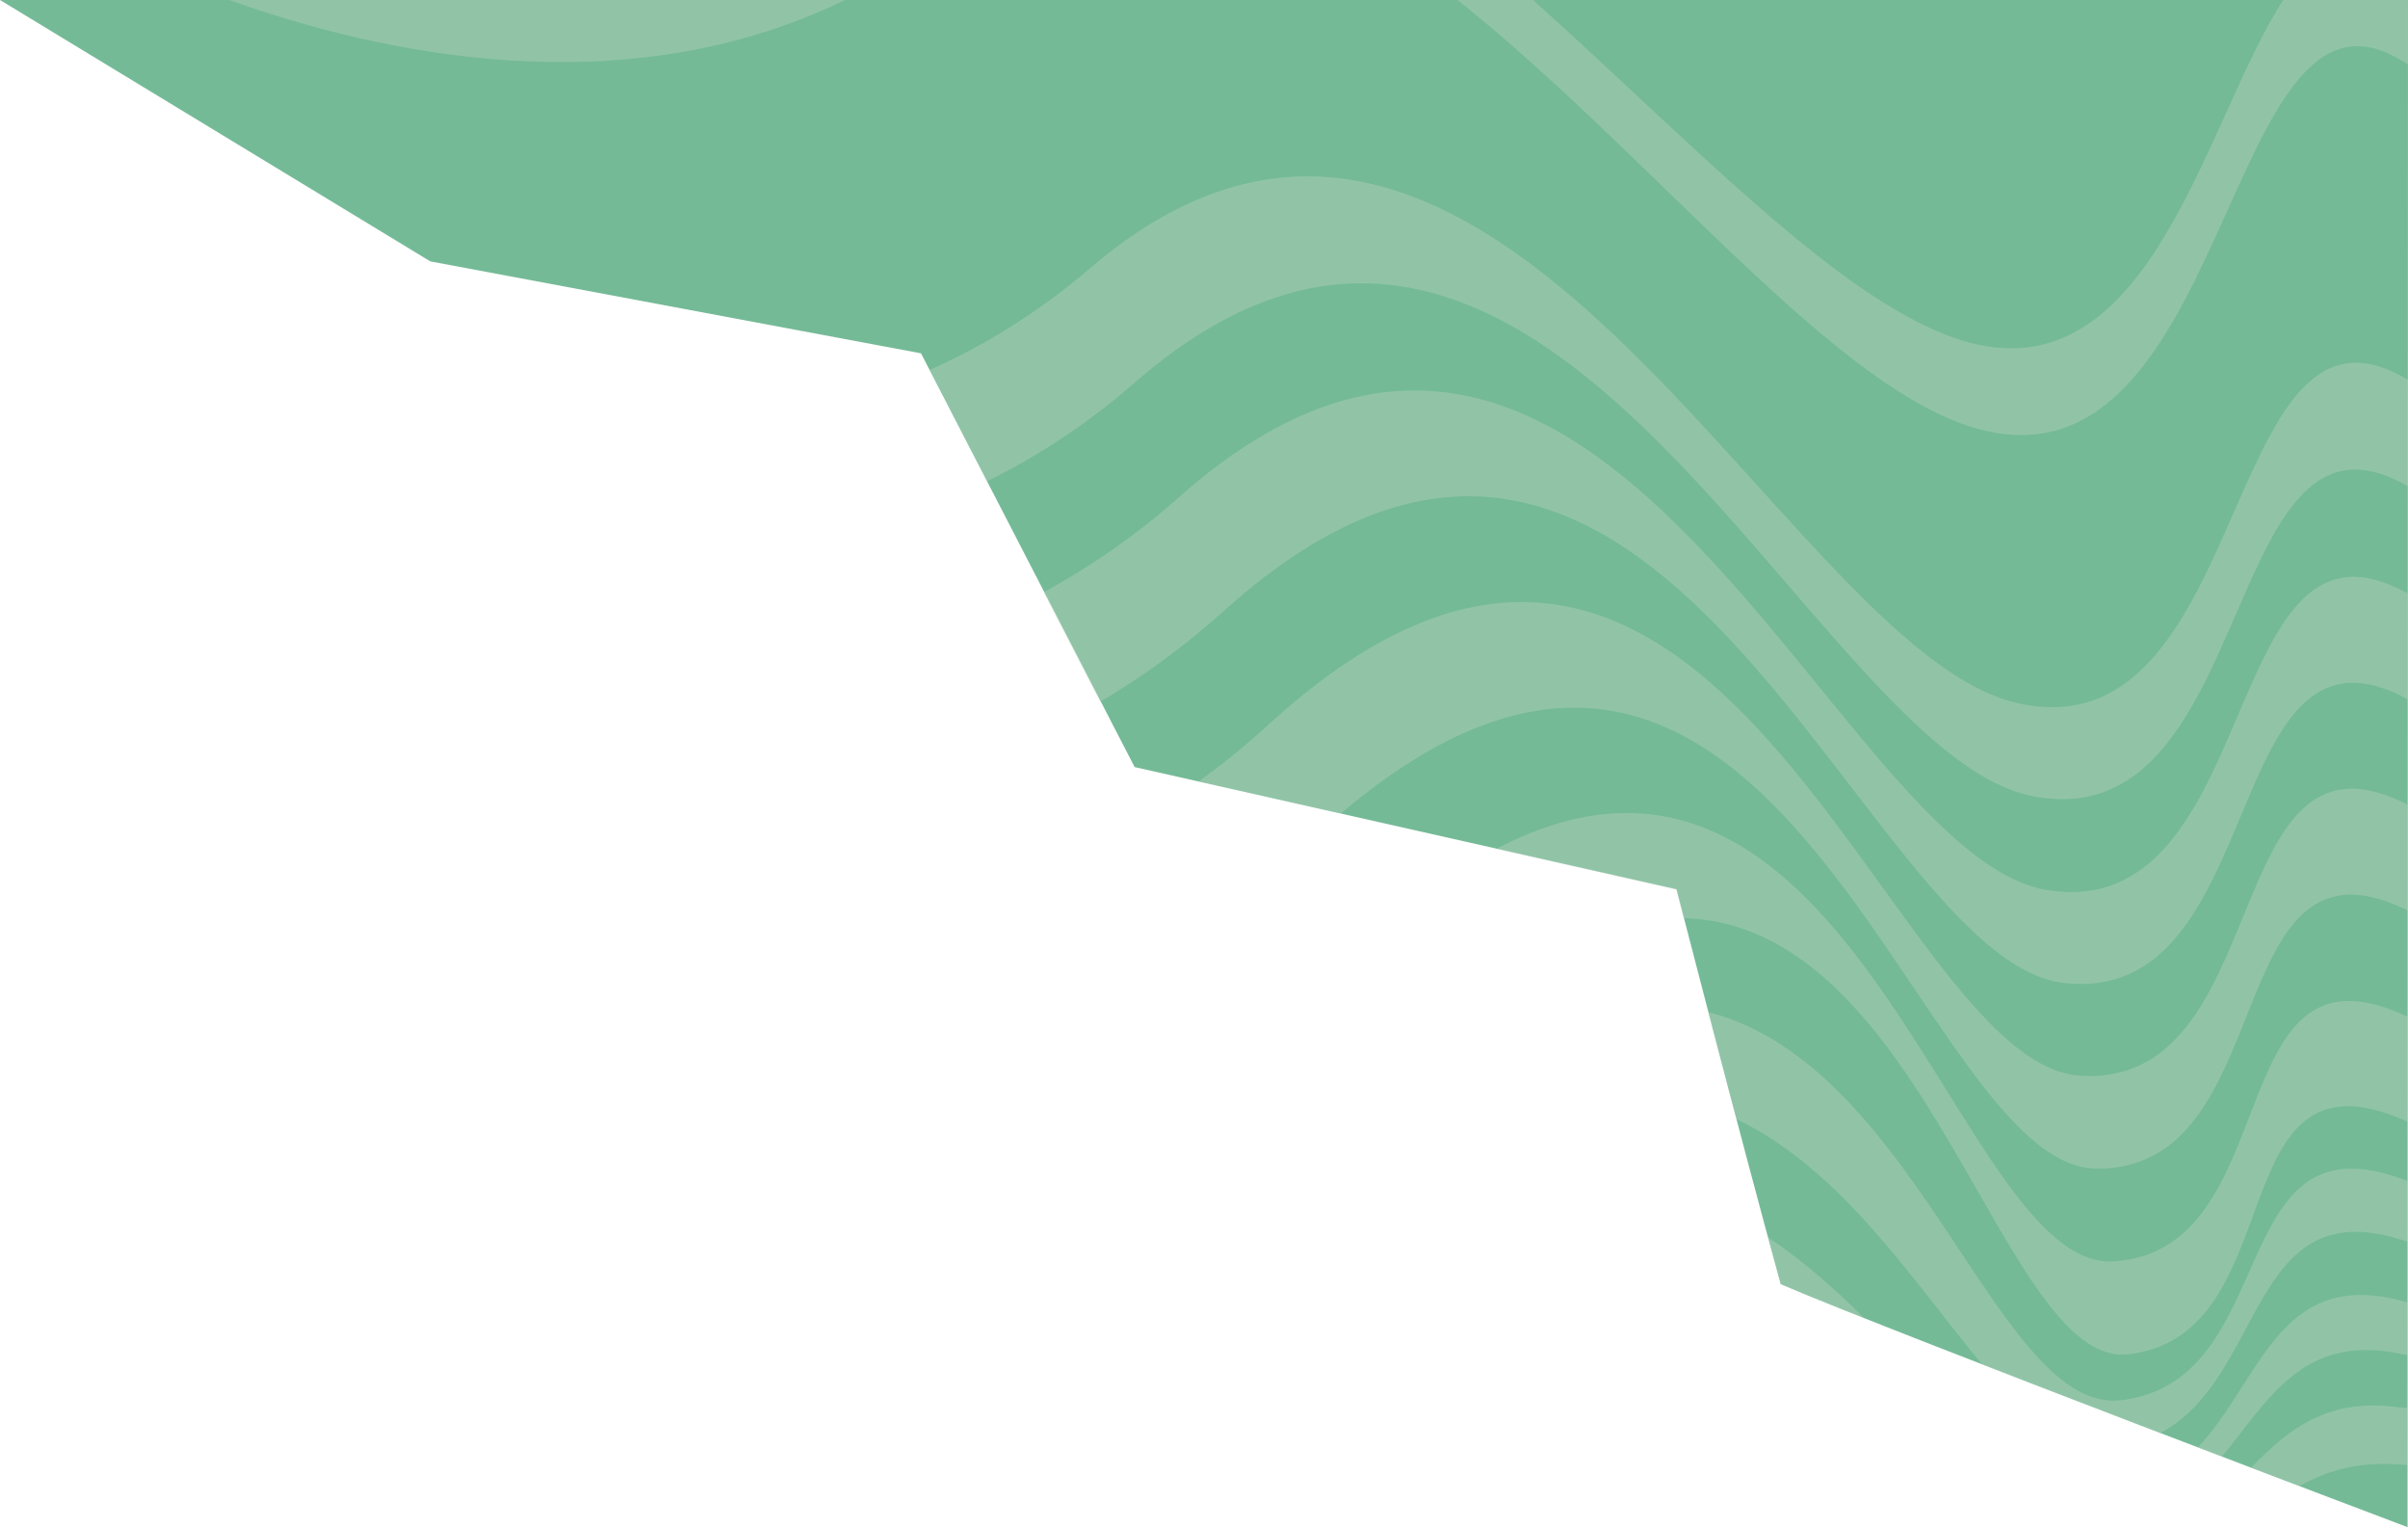 <svg id="Слой_1" xmlns="http://www.w3.org/2000/svg" viewBox="0 0 550.1 348.8"><style>.st1{opacity:.37;fill:#c0d5c4;enable-background:new}</style><switch><g><g id="text"><g id="img"><path id="Фигура_521" d="M550 348.8s-115.6-43.7-143.2-55.5c-9.7-35.3-23.8-90.2-23.8-90.2l-123.8-27.9-48.8-94.5-112.1-21L0 0h550.1l-.1 348.8z" fill="#75ba97"/><path class="st1" d="M279.6 139.5c99.7-89.7 145.3 79.6 191.9 85 46.7 5.4 35.6-85.6 76.8-65.7.6.3 1.1.6 1.7.9v-24.2l-1.8-.9c-41.1-20.5-31.5 76.5-80.5 68.7-48.9-7.8-101.5-175.6-198.4-89.7-9.9 8.8-20.3 15.9-30.9 21.7l12.9 25c9.8-5.8 19.2-12.6 28.3-20.8zM546.8 321.3c-15.4-1.8-24.2 5.3-32.5 13.9 3.9 1.5 7.6 2.9 11 4.2 5.9-3.3 12.6-5.4 21.1-5 1.2.1 2.4.1 3.6.2v-13c-1 0-2.1-.2-3.2-.3zM449.4 97.2c60.2 20.1 58.2-107.1 98.5-83.8.8.4 1.5.9 2.3 1.4V0h-28.6c-18.4 28.4-30.7 93.2-75.7 77-27.1-9.8-60.2-45.2-95.7-77H333c43.5 34.7 83.9 86.3 116.4 97.2z"/><path class="st1" d="M259.2 87.4c94.2-82.1 153.8 84.1 205 94.4 51.2 10.3 43.1-92.8 84.1-71.7.6.3 1.3.7 1.9 1V86.8c-.7-.4-1.3-.8-2-1.1-40.8-21.6-34.2 87.5-87.7 74.8S340.5-17 249 61.3c-11.7 10-24 17.6-36.6 23.2l13.1 25.4c11.6-5.7 22.9-13.1 33.7-22.5zM484.7 319.8c-28.4 3.5-46.3-76.3-94.4-88.6 1.9 7.4 4.1 15.8 6.4 24.4 24.4 11.7 40.9 37.9 56.2 56.1 13.1 5.1 27.3 10.5 40.6 15.6 24-12.7 20.3-54.8 54.6-44.3.7.2 1.3.4 2 .6v-13.8c-.5-.2-1.1-.4-1.6-.6-40.4-14.7-27 46.1-63.8 50.6zM193 0H52.4C86.5 12.2 142.5 24.6 193 0zM425.9 301.1c-6.7-6.7-14-13.1-22-18.5 1 3.7 2 7.3 2.9 10.7 4.4 1.8 11.1 4.6 19.1 7.8z"/><path class="st1" d="M478.9 266.9c42.2.5 28.1-78.4 69.6-59.7.5.2 1 .5 1.5.7v-24.1c-.5-.3-1-.5-1.6-.8-41.4-19.3-28.8 65.6-73.2 62.7-44.4-2.9-83-173.8-185.4-80.2-5.2 4.8-10.6 9.1-16 13l32.5 7.3c100.1-84.8 131.3 80.7 172.6 81.1z"/><path class="st1" d="M482.6 288.1c-35.7 1.8-59.1-137-140.8-94.2l41.1 9.3s.6 2.4 1.7 6.5c55.8 1.3 72.9 103 101.7 99.6 37.7-4.4 20.6-71.3 62.4-53.7.4.2.9.4 1.3.6v-24c-.5-.2-.9-.4-1.4-.6-41.6-18.4-26.1 54.5-66 56.5zM547.8 296.9c-27.3-6.7-31.3 18.3-45.7 33.7 1.9.7 3.7 1.4 5.5 2.1 10.6-13 18.3-27.7 39.8-23.7.9.2 1.8.4 2.8.5v-12c-.9-.2-1.7-.4-2.4-.6z"/></g></g></g></switch></svg>
